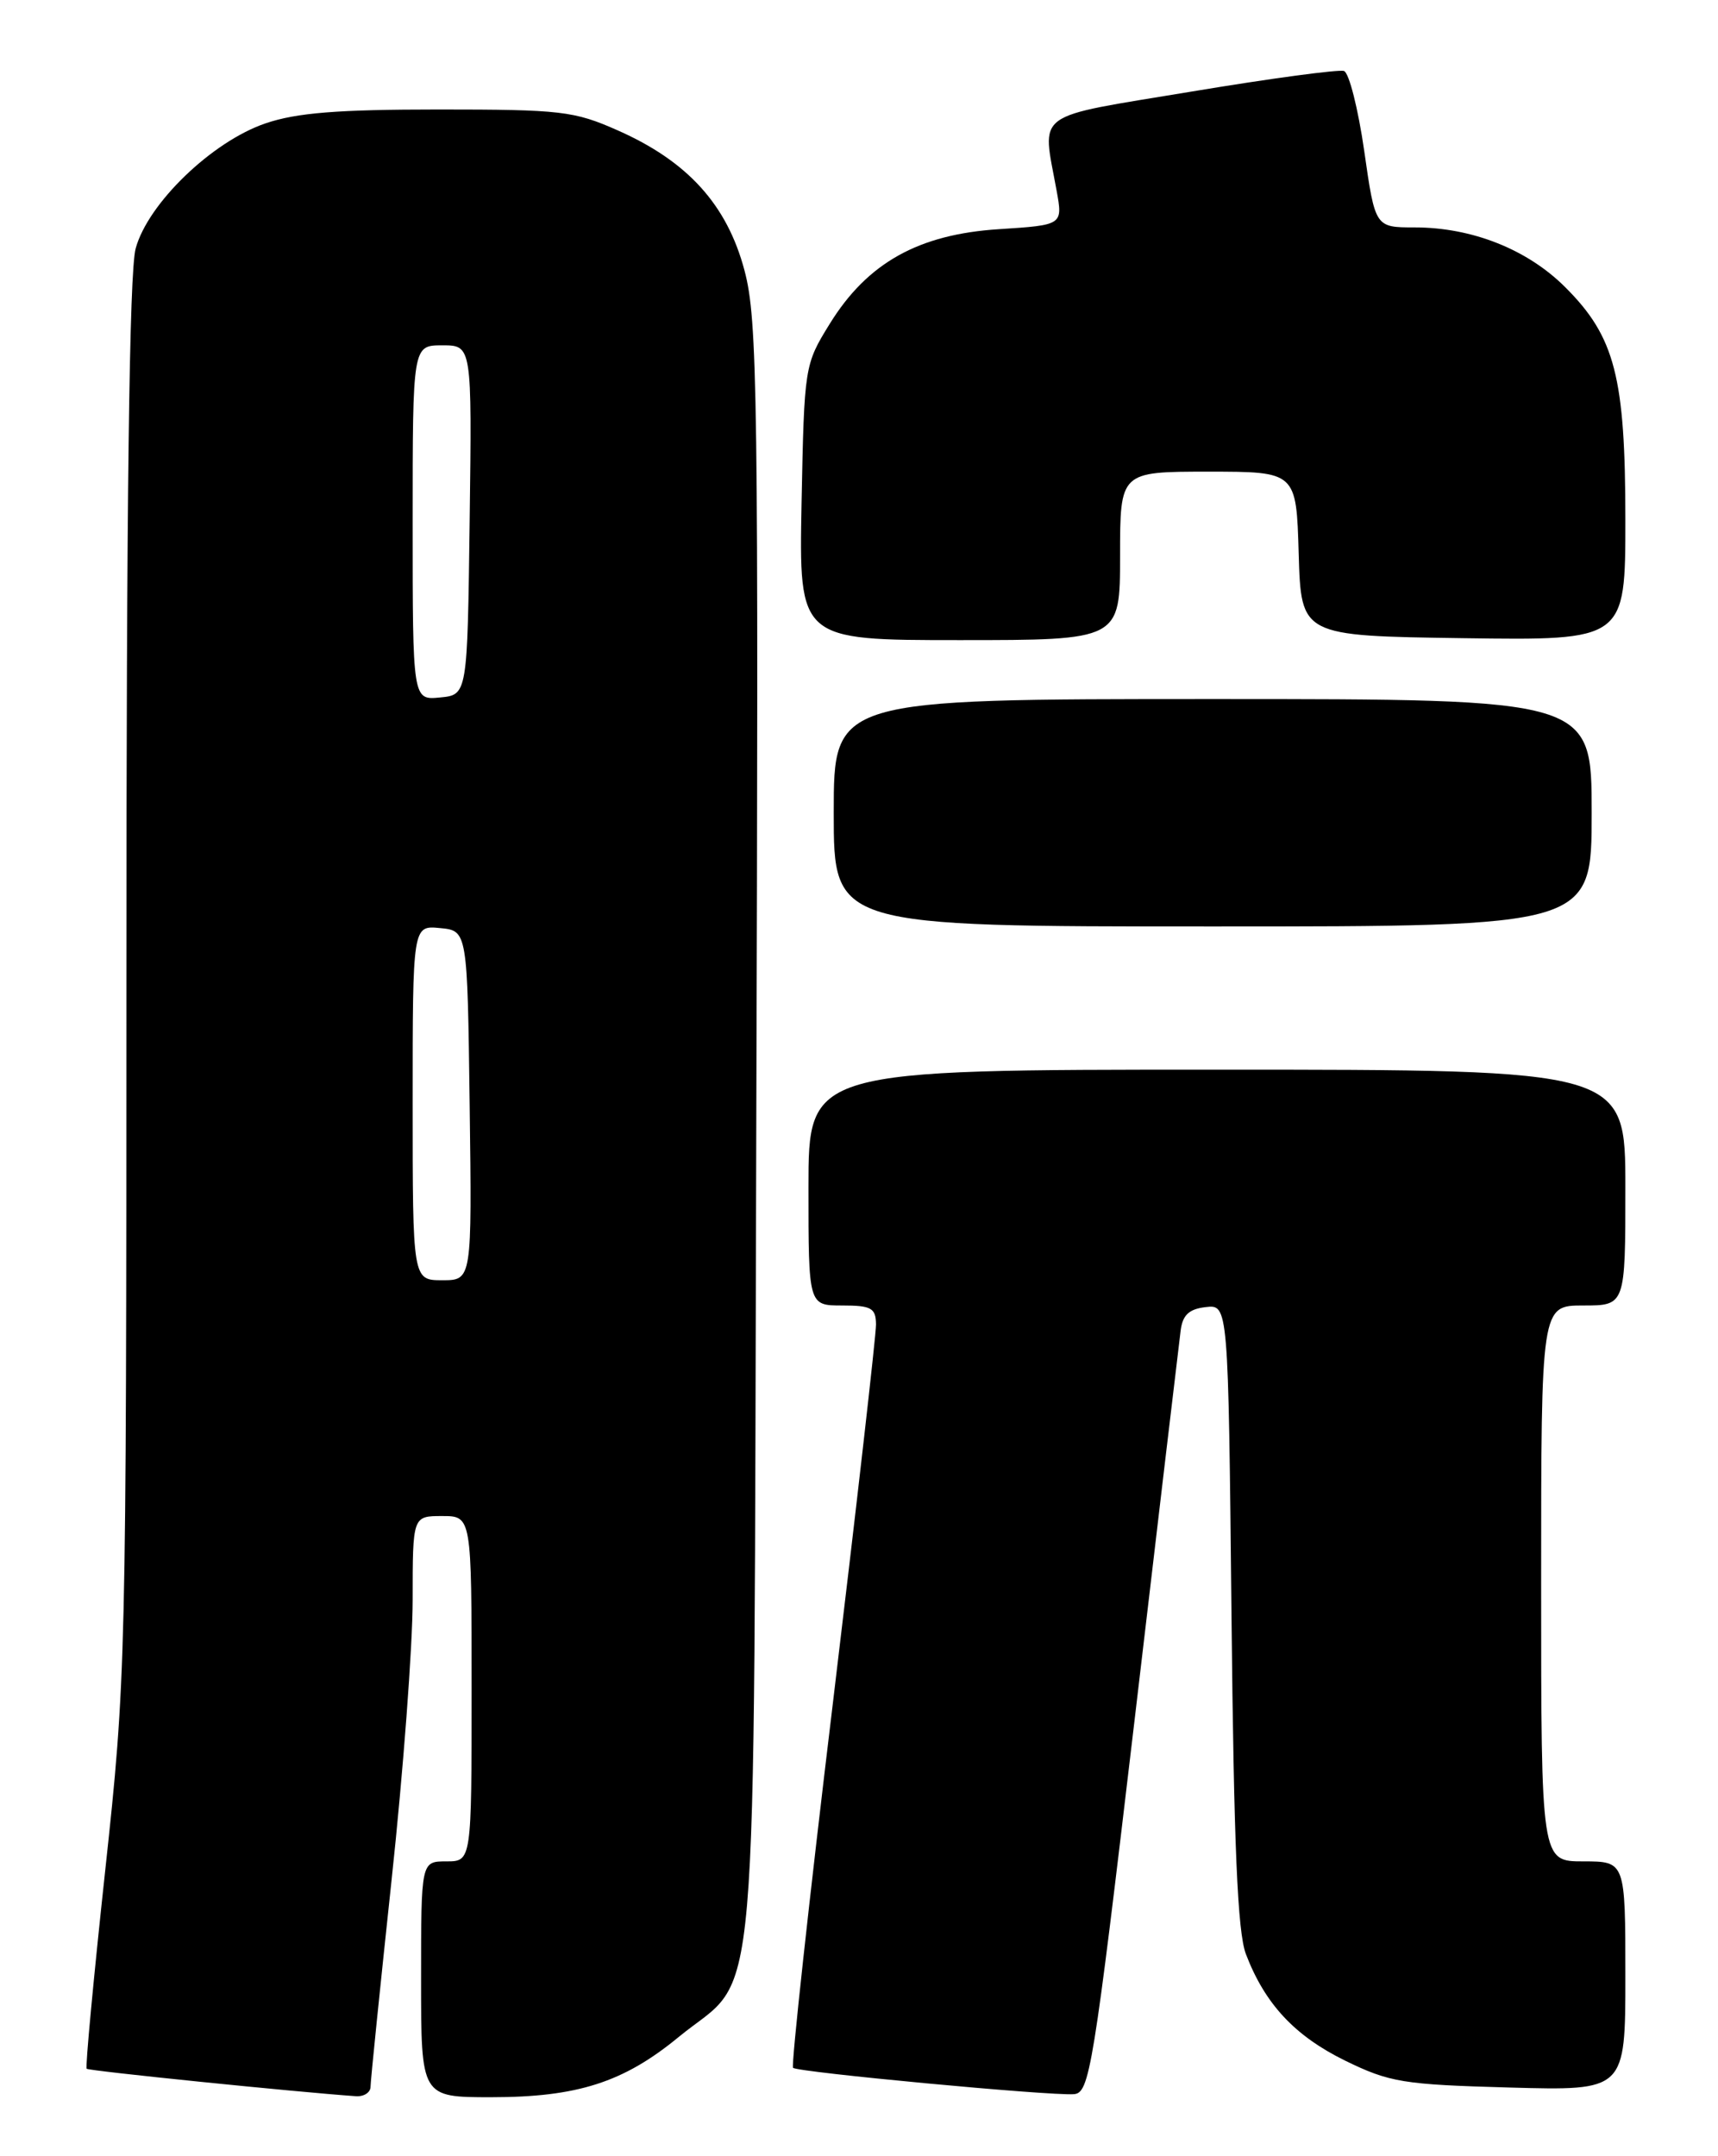 <?xml version="1.0" encoding="UTF-8" standalone="no"?>
<!DOCTYPE svg PUBLIC "-//W3C//DTD SVG 1.1//EN" "http://www.w3.org/Graphics/SVG/1.1/DTD/svg11.dtd" >
<svg xmlns="http://www.w3.org/2000/svg" xmlns:xlink="http://www.w3.org/1999/xlink" version="1.1" viewBox="0 0 204 256">
 <g >
 <path fill="currentColor"
d=" M 44.00 247.75 C 44.00 247.06 45.13 236.01 46.50 223.19 C 47.88 210.37 49.00 195.41 49.00 189.94 C 49.00 180.00 49.00 180.00 52.50 180.00 C 56.00 180.00 56.00 180.00 56.00 200.50 C 56.00 221.00 56.00 221.00 53.00 221.00 C 50.00 221.00 50.00 221.00 50.00 235.00 C 50.00 249.00 50.00 249.00 58.32 249.00 C 68.54 249.00 74.03 247.24 80.55 241.88 C 90.31 233.85 89.46 243.77 89.80 134.50 C 90.08 46.58 89.96 37.96 88.40 32.10 C 86.33 24.31 81.65 19.15 73.35 15.48 C 68.17 13.18 66.59 13.00 52.05 13.00 C 40.10 13.00 35.20 13.39 31.52 14.65 C 25.18 16.81 17.57 24.14 16.11 29.50 C 15.35 32.25 15.01 59.44 15.01 116.21 C 15.00 197.70 14.96 199.26 12.49 222.11 C 11.11 234.87 10.12 245.45 10.29 245.62 C 10.54 245.88 35.24 248.39 42.25 248.88 C 43.21 248.95 44.00 248.44 44.00 247.75 Z  M 134.69 204.50 C 137.54 180.30 140.01 159.38 140.19 158.00 C 140.42 156.13 141.18 155.42 143.17 155.19 C 145.85 154.88 145.85 154.88 146.23 191.69 C 146.51 219.16 146.95 229.39 147.94 232.00 C 150.20 237.93 153.74 241.72 159.73 244.66 C 165.02 247.24 166.60 247.50 179.24 247.85 C 193.00 248.23 193.00 248.23 193.00 234.61 C 193.00 221.00 193.00 221.00 188.00 221.00 C 183.00 221.00 183.00 221.00 183.00 188.00 C 183.00 155.00 183.00 155.00 188.00 155.00 C 193.00 155.00 193.00 155.00 193.00 141.00 C 193.00 127.00 193.00 127.00 144.50 127.00 C 96.00 127.00 96.00 127.00 96.00 141.00 C 96.00 155.00 96.00 155.00 100.00 155.00 C 103.47 155.00 104.00 155.30 104.02 157.25 C 104.03 158.49 101.72 178.75 98.89 202.28 C 96.05 225.81 93.93 245.26 94.17 245.51 C 94.70 246.03 124.59 248.84 127.50 248.64 C 129.38 248.51 129.80 245.92 134.69 204.50 Z  M 189.00 96.50 C 189.00 83.00 189.00 83.00 144.00 83.00 C 99.00 83.00 99.00 83.00 99.00 96.50 C 99.00 110.00 99.00 110.00 144.00 110.00 C 189.00 110.00 189.00 110.00 189.00 96.50 Z  M 133.00 66.00 C 133.00 56.00 133.00 56.00 143.46 56.00 C 153.93 56.00 153.93 56.00 154.21 65.75 C 154.50 75.50 154.50 75.50 173.75 75.77 C 193.00 76.04 193.00 76.04 193.00 61.70 C 193.00 44.77 191.77 40.00 185.88 34.12 C 181.38 29.61 174.80 27.00 167.97 27.00 C 163.29 27.00 163.29 27.00 161.99 17.91 C 161.27 12.91 160.19 8.64 159.59 8.43 C 158.99 8.22 150.85 9.31 141.50 10.87 C 122.41 14.04 123.73 13.07 125.46 22.61 C 126.21 26.72 126.21 26.72 118.62 27.21 C 109.06 27.82 103.00 31.21 98.53 38.44 C 95.53 43.29 95.50 43.48 95.18 59.67 C 94.87 76.00 94.87 76.00 113.93 76.00 C 133.00 76.00 133.00 76.00 133.00 66.00 Z  M 49.00 130.94 C 49.00 109.87 49.00 109.87 52.25 110.19 C 55.50 110.50 55.50 110.50 55.77 131.25 C 56.04 152.00 56.04 152.00 52.52 152.00 C 49.00 152.00 49.00 152.00 49.00 130.94 Z  M 49.00 62.06 C 49.00 41.00 49.00 41.00 52.52 41.00 C 56.04 41.00 56.04 41.00 55.77 61.75 C 55.50 82.50 55.50 82.50 52.25 82.81 C 49.00 83.13 49.00 83.13 49.00 62.06 Z "/>
</g>
</svg>
